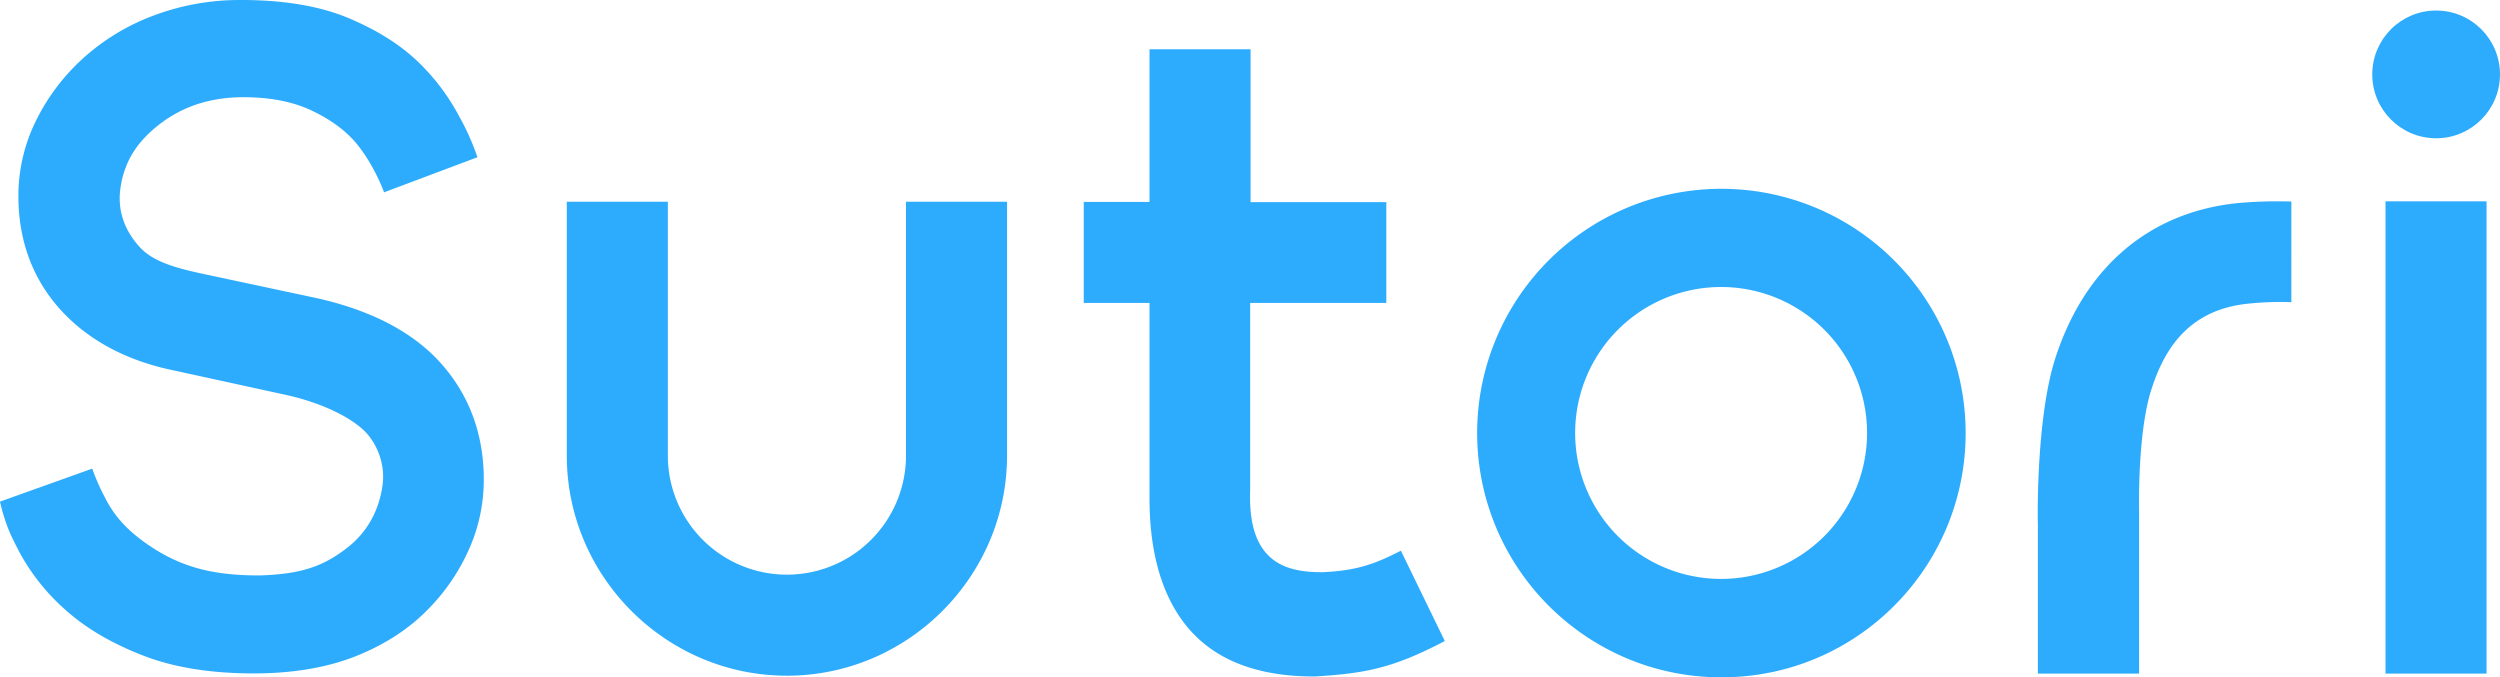<svg viewBox="0 0 1303.81 353.24" xmlns="http://www.w3.org/2000/svg"><g fill="#2dacfd"><path d="m229.6 189.3c-15-16.7-37.8-28.3-67.8-34.5l-55.3-11.8c-14.1-3-26.4-6.2-33.6-13.9s-11.9-18-10.4-30.1c2-16.1 10.3-25.9 19-33 11.7-9.6 26.4-15.2 44.7-15.3h.7c13.7 0 25.4 2.3 34.9 6.7s17.4 10 23 16.4 11.4 16.2 15.3 26.5l48.7-18.3a125.89 125.89 0 0 0 -9.4-21.1 112.72 112.72 0 0 0 -21.4-28.5c-9.4-9.1-21.8-16.9-37-23.2-14.8-6.1-33.4-9.2-55.3-9.2h-1.1a127.38 127.38 0 0 0 -45.2 8.3 113.94 113.94 0 0 0 -36.7 22.5 108.43 108.43 0 0 0 -24.5 32.9 88.37 88.37 0 0 0 -8.8 39.1c.1 22.6 7.3 42.2 21.3 58s34.2 27.2 59.8 32.4l58.2 12.7c15.9 3.5 30.6 9.7 39.7 17.5 7.8 6.7 12.5 18.5 10.9 29.7-2.4 17-11.2 26.9-18.2 32.4-12.5 9.8-24 13.9-45.7 14.6h-.7c-25.1 0-42.2-4.8-59.8-17.5-9.8-7.1-16.1-14.3-20.9-24.2l-.1-.1a114.2 114.2 0 0 1 -6-13.9l-48.1 17.2c.9 4.1 1.5 5.9 1.5 5.9 2.4 8 3.9 11.3 8.5 20.2a109.66 109.66 0 0 0 24.4 30.6c10.5 9.4 24.2 17.4 40.3 23.6 15.9 6.2 35.2 9.3 57.6 9.3h1.1c20.4-.1 38.3-3.3 53.2-9.4s27.1-14.2 36.7-24.1a105 105 0 0 0 21.8-32.4 88.51 88.51 0 0 0 7.2-34.8c.1-24-7.6-44.6-22.5-61.2zm500.8 97.9c-13.1 6.7-22.6 10.4-40.7 11.2h-.9c-13 0-21.8-2.8-27.8-9-6.7-6.9-9.8-18-9.2-33.8v-97.6h71v-52.6h-70.8v-79.7h-52.7v79.6h-34.3v52.7h34.3v102.6c.1 30.4 7.8 53.7 22.1 69.1s35.6 23.1 63.6 23.1h.7c25.3-1.6 40.1-4 67.6-18.5zm464.4-182.1a234.69 234.69 0 0 0 -27.8.8c-46 4.6-79.8 33.2-95.2 80.6-9.8 30.1-9.4 81.1-9.2 86.7v78.1h52.8v-83.9c0-.2-1.1-41.4 6.5-64.6 5.7-17.5 17.1-41 50.1-44.4a158 158 0 0 1 22.8-.8z" transform="translate(.2)"/><path d="m1244.1 105h52.7v246.3h-52.7z"/><circle cx="1270.5" cy="38.8" r="33.31"/><path d="m472.3 105.2v132.4a62.1 62.1 0 0 1 -124.2 0v-132.4h-52.7v132.4c0 63.1 51.7 114.8 114.8 114.8s114.8-51.7 114.8-114.8v-132.4zm552.6 117.7a127.38 127.38 0 0 0 -254.7 5.9c1.7 70.3 60 126.1 130.3 124.4 70.3-1.5 126-59.9 124.4-130.3zm-125.7 79a76.12 76.12 0 1 1 74.3-77.9 76.16 76.16 0 0 1 -74.3 77.9z" transform="translate(.2)"/></g></svg>